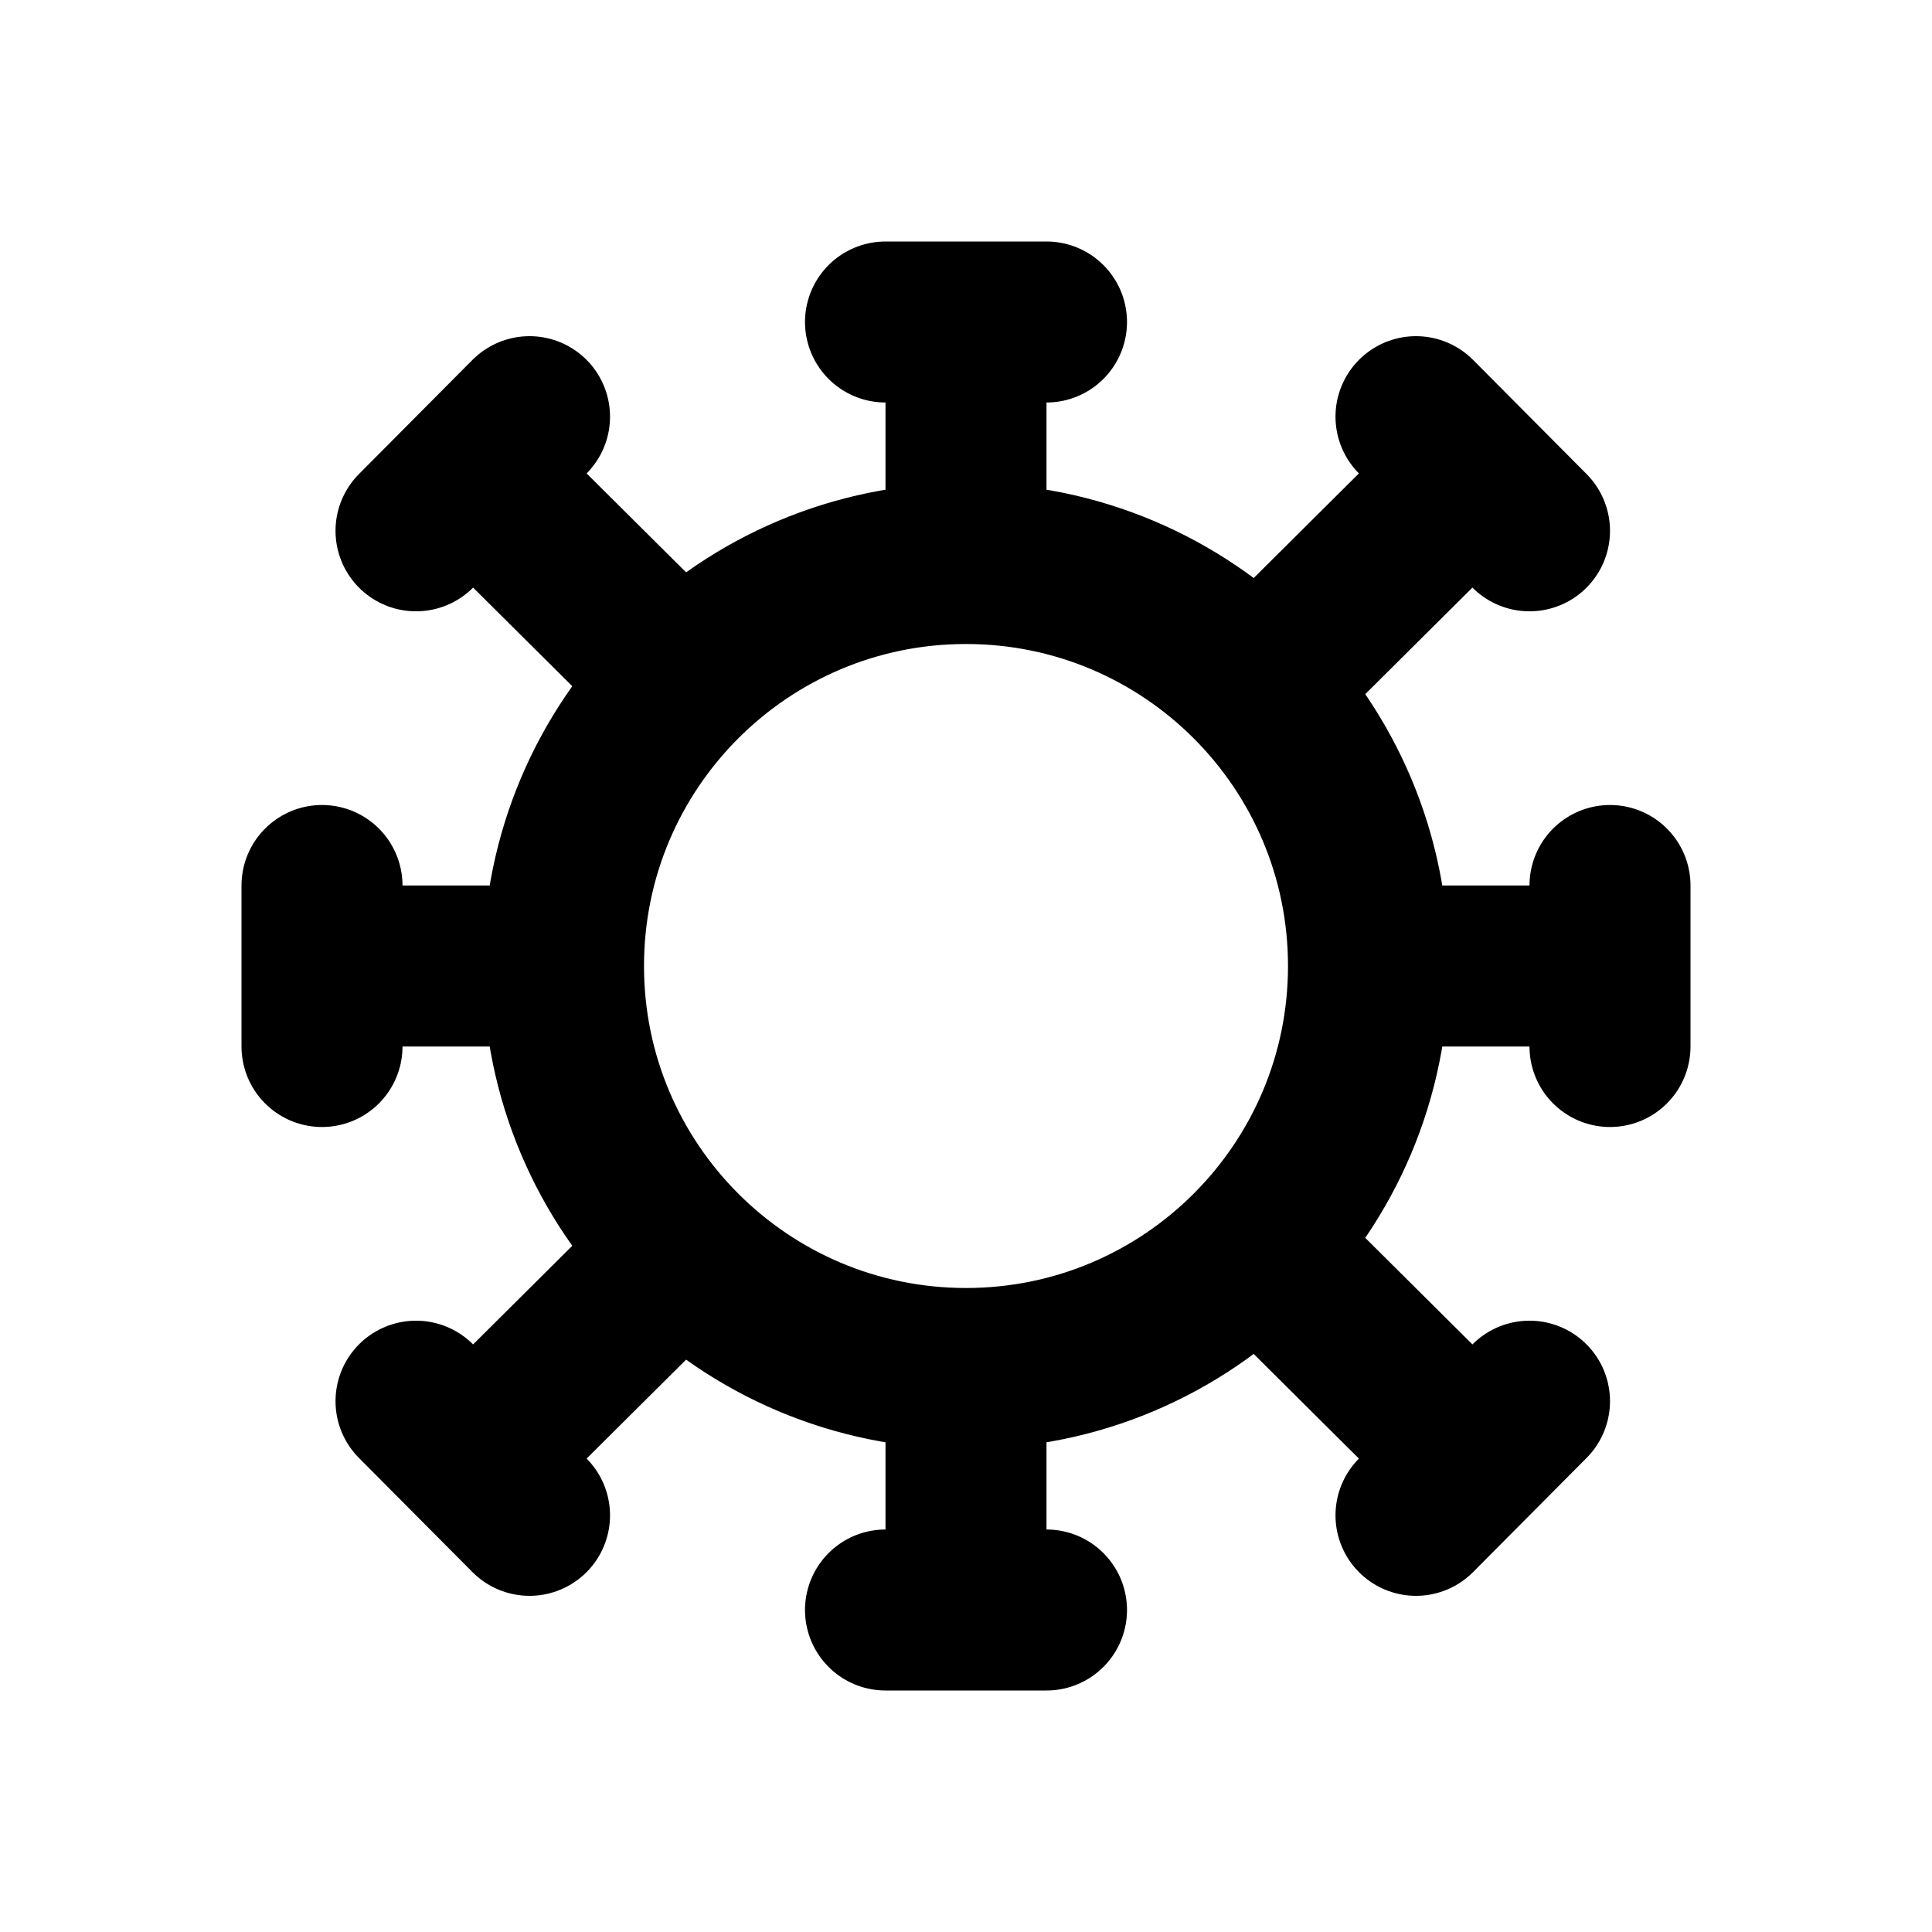 <svg viewBox="0 0 24 24" width="24" height="24" xmlns="http://www.w3.org/2000/svg"><g stroke-width="2" stroke="currentColor" fill="none" stroke-linecap="round" stroke-linejoin="round"><path d="M7 12C7 9.239 9.239 7 12 7C14.761 7 17 9.239 17 12C17 14.761 14.761 17 12 17C9.239 17 7 14.761 7 12ZM12 7L12 4M11 4L13 4M16.168 8L18.295 5.885M17.59 5.176L19 6.594M16.168 16L18.295 18.115M17.59 18.824L19 17.406M8 16L5.873 18.115M6.578 18.824L5.168 17.406M8 8L5.873 5.885M6.578 5.176L5.168 6.594M12 17L12 20M11 20L13 20M17 12L20 12M20 13L20 11M7 12L4 12M4 13L4 11" /></g></svg>